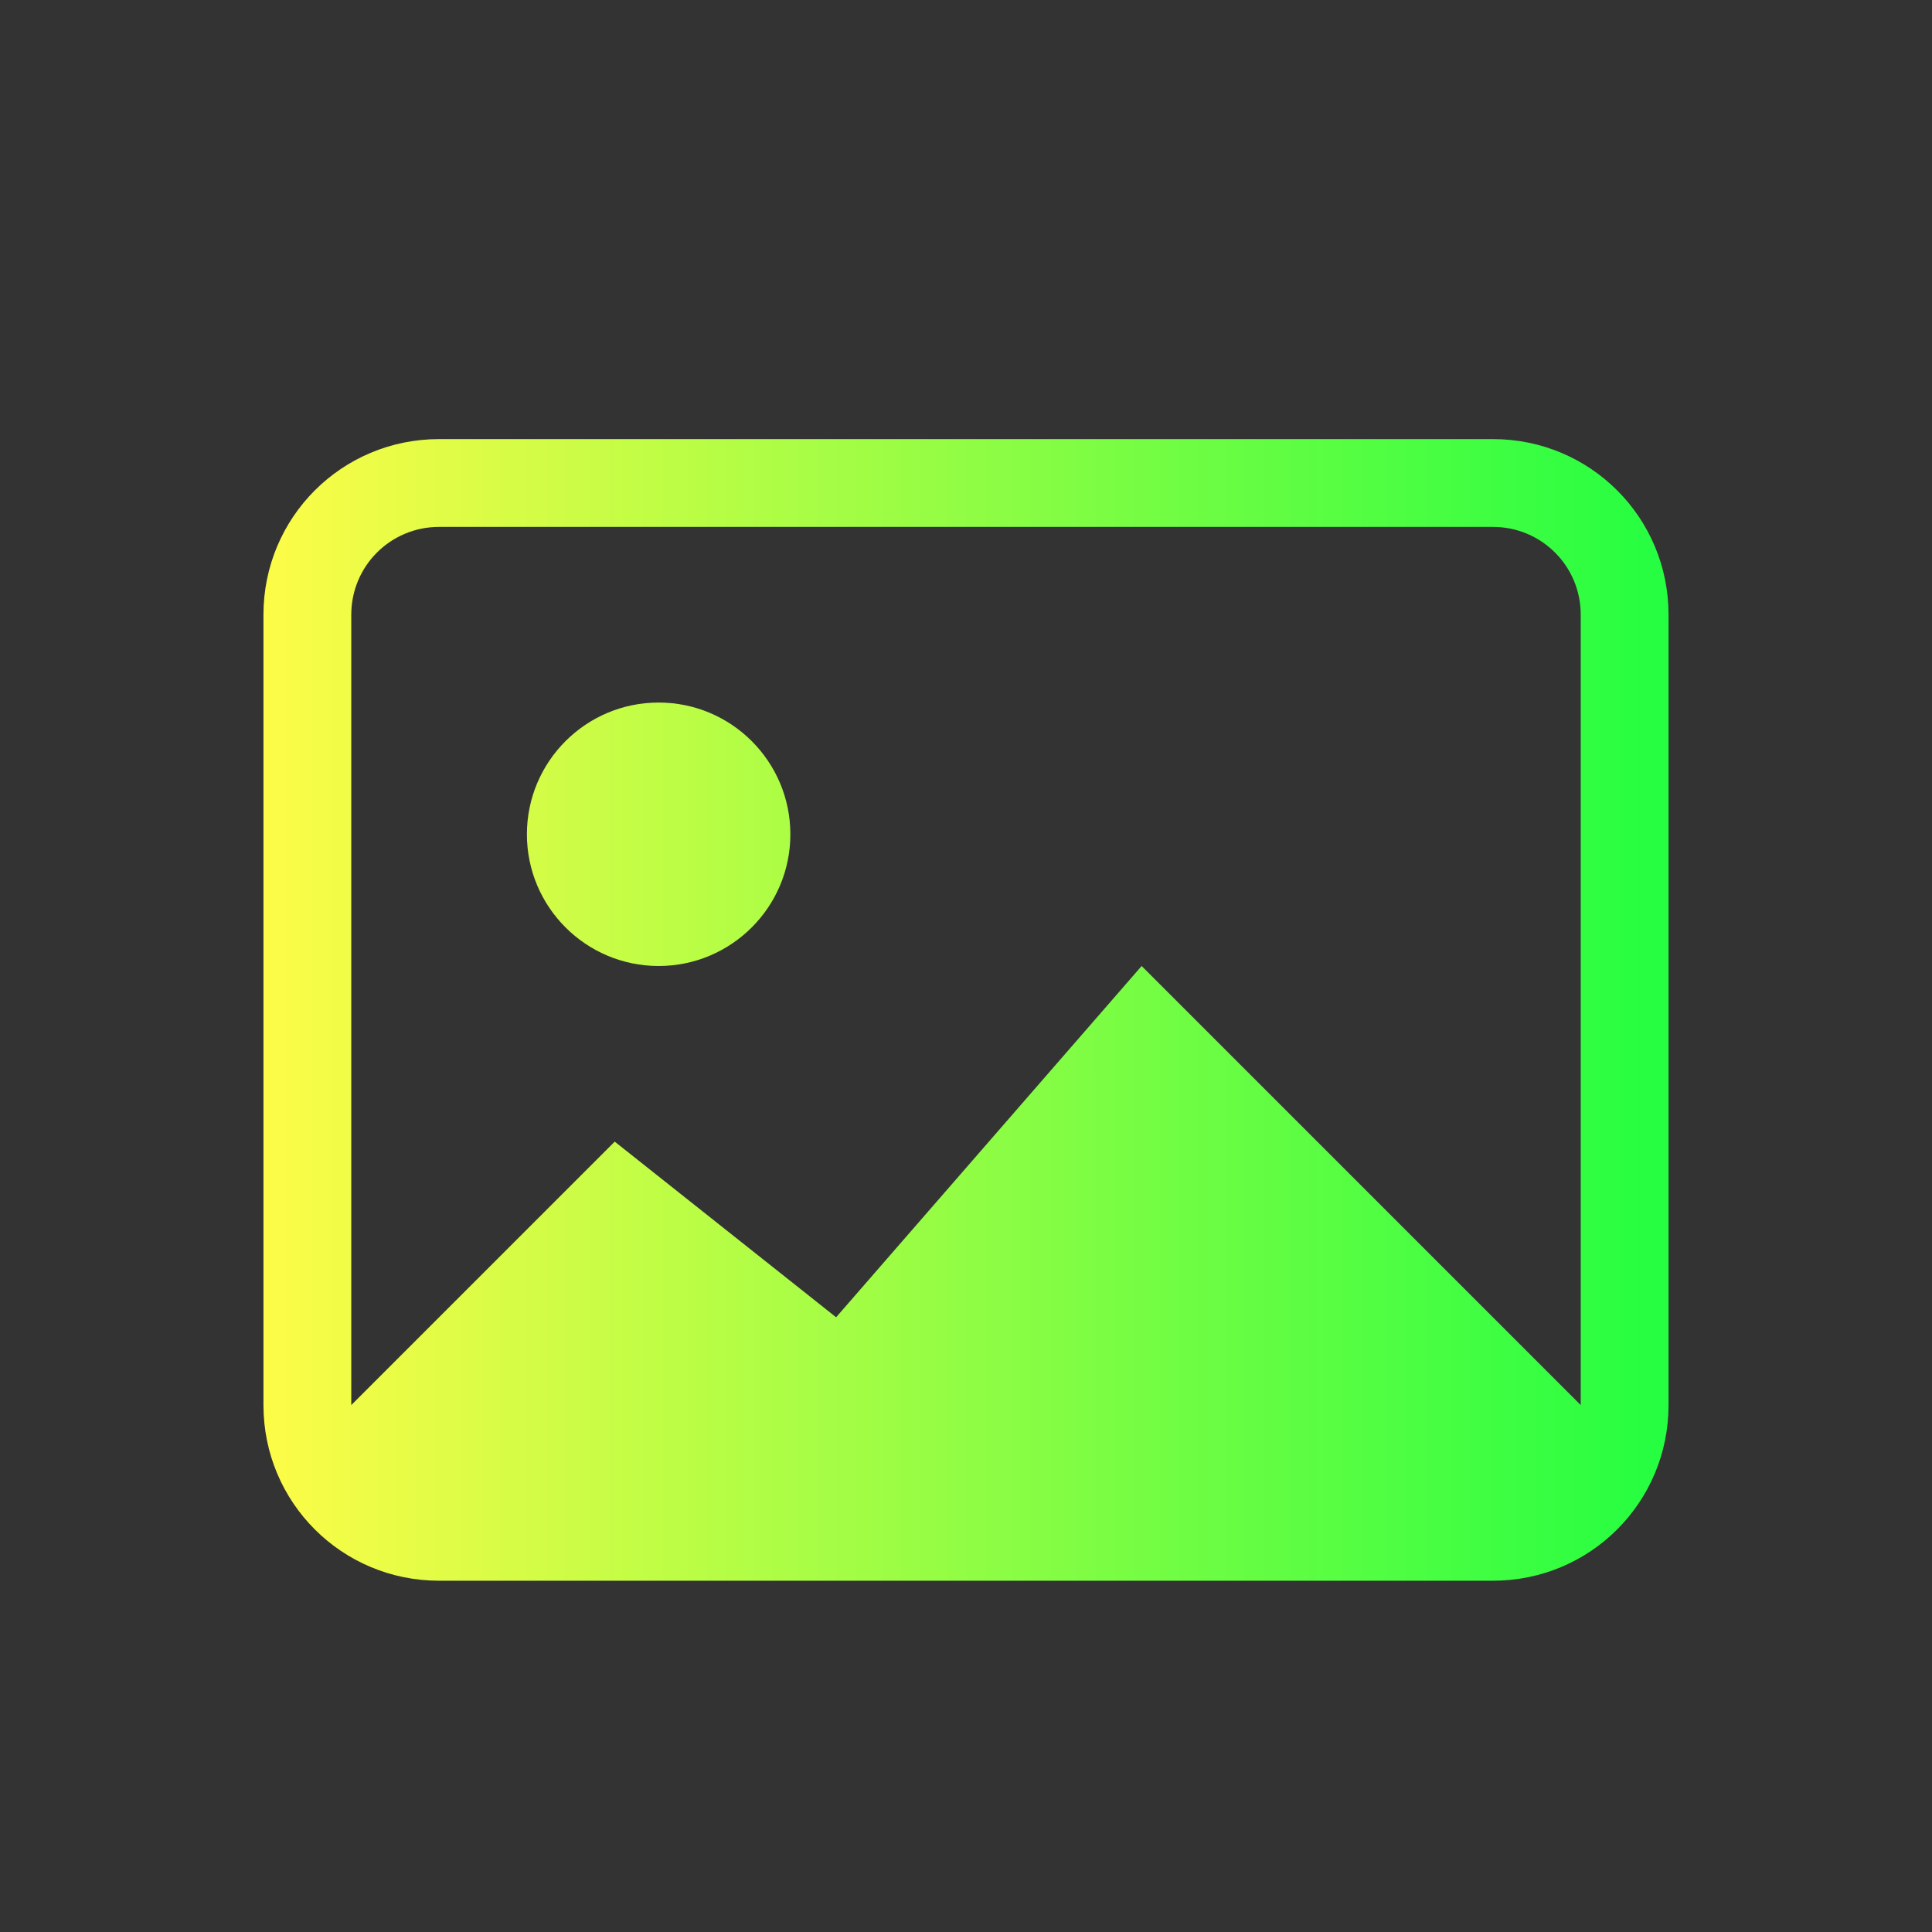 <svg width="22" height="22" viewBox="0 0 22 22" fill="none" xmlns="http://www.w3.org/2000/svg">
<rect x="0" y="0" width="22" height="22" fill="#333333" stroke="none"/>
<path d="M5 5C3.892 5 3 5.892 3 7V16C3 17.108 3.892 18 5 18H17C18.108 18 19 17.108 19 16V7C19 5.892 18.108 5 17 5H5ZM5 6H17C17.554 6 18 6.446 18 7V16L13 11L9.521 15L7 13L4 16V7C4 6.446 4.446 6 5 6ZM7.5 8C6.672 8 6 8.672 6 9.5C6 10.328 6.672 11 7.5 11C8.328 11 9 10.328 9 9.5C9 8.672 8.328 8 7.5 8Z" fill="url(#paint0_linear_9_4778)"/>
<defs>
<linearGradient id="paint0_linear_9_4778" x1="3" y1="11.5" x2="19" y2="11.5" gradientUnits="userSpaceOnUse">
<stop stop-color="#FDFC47"/>
<stop offset="1" stop-color="#24FE41"/>
</linearGradient>
</defs>
</svg>
